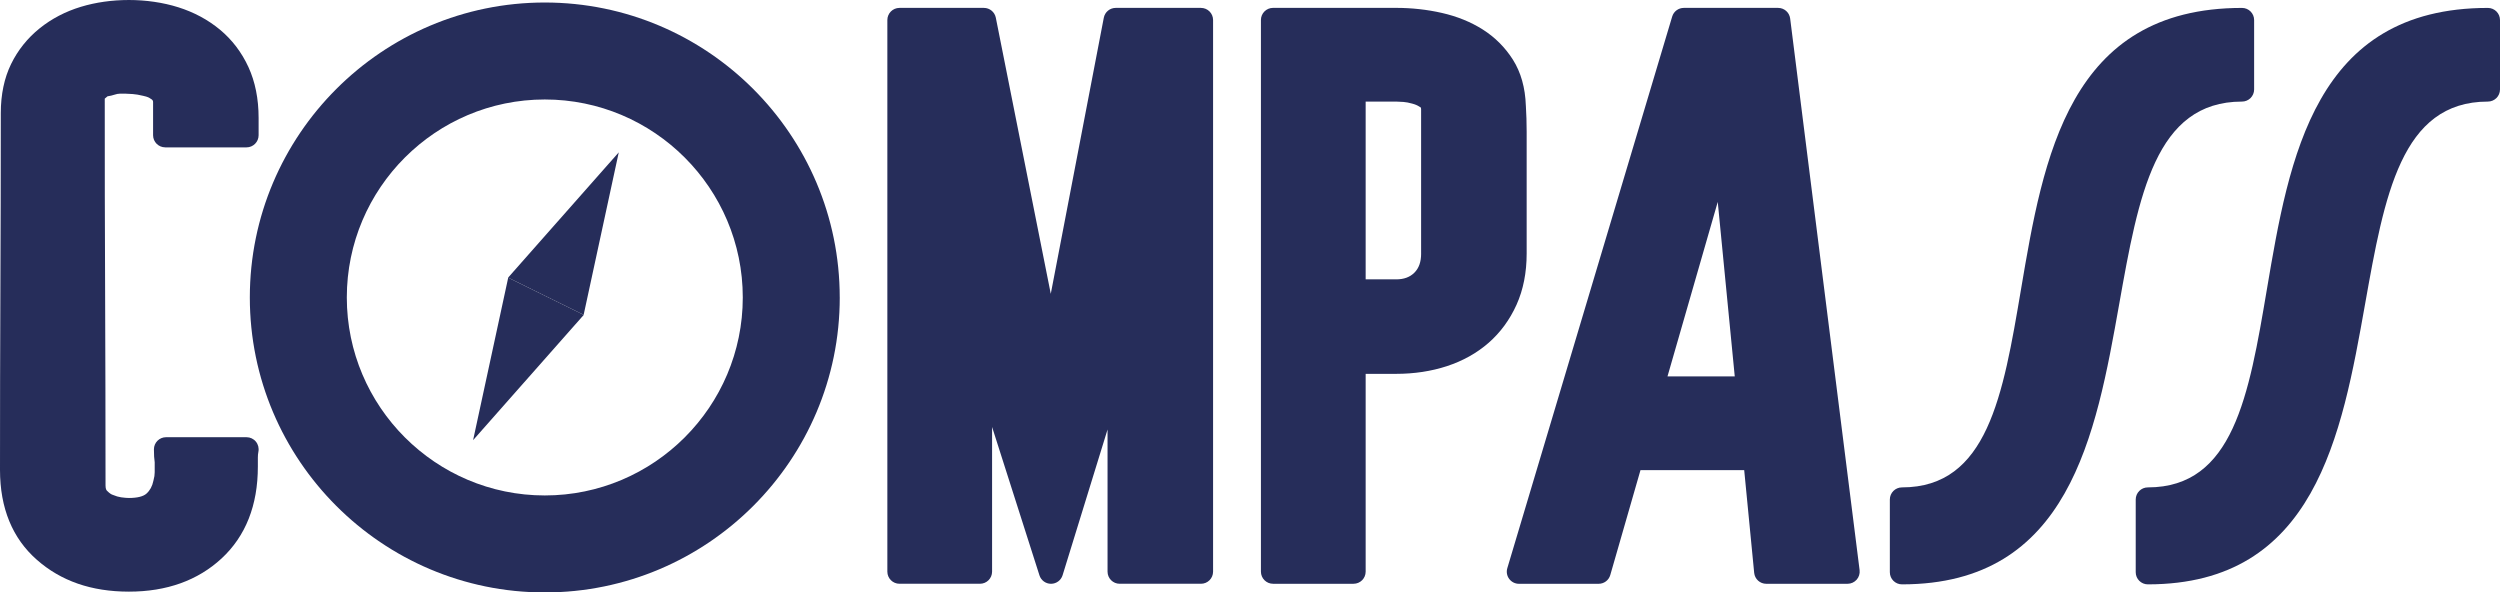<?xml version="1.0" encoding="UTF-8"?>
<svg id="_Шар_1" data-name="Шар 1" xmlns="http://www.w3.org/2000/svg" viewBox="0 0 1095.17 259.53">
  <defs>
    <style>
      .cls-1 {
        fill: #262d5a;
      }
    </style>
  </defs>
  <path class="cls-1" d="m72.37,64.55c-2.93,0-5.31-2.38-5.31-5.31v-14.52c0-.46-.1-.62-.15-.68-.25-.37-.4-.46-.4-.46-.32-.16-.62-.36-.9-.58-.12-.1-.84-.6-2.93-1.03-1.76-.43-3.21-.67-4.53-.77-1.42-.1-2.45-.16-3.07-.16h-2.59c-.69,0-1.46.15-2.3.43-.95.32-2,.56-3.08.72-.35.32-.76.65-1.22,1.02-.02,28.66.04,56.79.16,84.64.11,28.01.18,56.31.18,84.9,0,1.6.5,2.1.68,2.28,1.23,1.23,1.98,1.57,2.25,1.66.15.05.29.1.43.16,1.18.51,2.35.85,3.48,1.01,1.36.19,2.51.29,3.41.29,3.64,0,6.29-.66,7.67-1.9,1.57-1.42,2.56-3.24,3.03-5.58.03-.14.06-.28.1-.42.33-1.13.49-2.27.49-3.38v-4.37c-.23-1.44-.34-3.26-.34-5.66,0-2.94,2.38-5.31,5.31-5.31h35.26c1.59,0,3.1.71,4.1,1.94,1.01,1.23,1.41,2.85,1.1,4.41-.16.8-.24,1.67-.24,2.58v3.97c0,16.91-5.34,30.43-15.87,40.19-10.42,9.66-24.08,14.56-40.6,14.56s-29.82-4.69-40.33-13.94C5.43,235.83,0,222.57,0,205.83c0-26.28.05-52.33.17-78.16.11-25.8.18-51.84.18-78.11,0-8.16,1.52-15.4,4.51-21.52,2.98-6.09,7.19-11.35,12.51-15.63,5.22-4.2,11.29-7.37,18.04-9.42,6.58-1.99,13.67-2.99,21.07-2.99s14.92,1.07,21.64,3.19c6.85,2.16,12.98,5.45,18.22,9.79h0c5.32,4.42,9.52,9.93,12.49,16.39,2.96,6.45,4.46,13.94,4.46,22.27v7.61c0,2.93-2.38,5.31-5.31,5.31h-35.62Z"/>
  <path class="cls-1" d="m367.87,130.31c0,71.25-57.97,129.22-129.21,129.22s-129.22-57.97-129.22-129.22S167.4,1.1,238.65,1.1s129.21,57.97,129.21,129.21Zm-42.48,0c0-47.82-38.91-86.73-86.73-86.73s-86.73,38.91-86.73,86.73,38.91,86.73,86.73,86.73,86.73-38.91,86.73-86.73Z"/>
  <path class="cls-1" d="m526.1,3.46c2.94,0,5.31,2.38,5.31,5.31v241.65c0,2.94-2.37,5.31-5.31,5.31h-35.61c-2.93,0-5.31-2.38-5.31-5.31v-62.27l-19.69,63.84c-.68,2.22-2.73,3.74-5.05,3.75h-.03c-2.31,0-4.35-1.49-5.06-3.7l-20.75-65v63.38c0,2.94-2.37,5.31-5.31,5.31h-35.26c-2.93,0-5.31-2.38-5.31-5.31V8.77c0-2.93,2.38-5.31,5.31-5.31h36.99c2.53,0,4.71,1.79,5.21,4.27l24.08,120.99,23.23-120.95c.48-2.5,2.67-4.31,5.21-4.31h37.34Z"/>
  <path class="cls-1" d="m668.43,46.27c.23,3.69.35,7.59.35,11.42v53.41c0,8.32-1.49,15.86-4.44,22.41-2.96,6.56-7.08,12.17-12.24,16.68-5.14,4.49-11.28,7.92-18.27,10.21-6.85,2.24-14.32,3.37-22.22,3.37h-13.36v86.65c0,2.94-2.37,5.31-5.31,5.31h-35.26c-2.93,0-5.31-2.38-5.31-5.31V8.76c0-2.93,2.38-5.31,5.31-5.31h53.93c6.82,0,13.55.74,20.01,2.21,6.66,1.51,12.69,3.95,17.92,7.26,5.37,3.41,9.82,7.86,13.22,13.23,0,0,0,0,0,0,3.49,5.52,5.4,12.29,5.66,20.12h0Zm-45.89,64.83v-63.26c0-.68-.07-.72-.38-.89-.12-.07-.24-.15-.35-.22-.87-.58-1.95-1.03-3.2-1.35-1.41-.4-2.64-.63-3.79-.72-1.31-.1-2.39-.16-3.21-.16h-13.36v77.88h13.36c3.4,0,6.02-.96,8-2.94,1.98-1.98,2.94-4.71,2.94-8.34h0Z"/>
  <path class="cls-1" d="m814.63,249.76c.19,1.52-.28,3.03-1.29,4.18-1.01,1.14-2.46,1.8-3.99,1.8h-35.61c-2.73,0-5.02-2.07-5.29-4.79l-4.37-44.99h-45.44l-13.23,45.94c-.65,2.28-2.73,3.84-5.1,3.84h-34.92c-1.68,0-3.25-.79-4.26-2.14-1.01-1.34-1.31-3.09-.83-4.69L732.53,7.25c.67-2.25,2.74-3.79,5.09-3.79h41.32c2.68,0,4.93,1.99,5.27,4.64l30.42,241.66h0Zm-54.69-84.86l-7.45-76.45-22.02,76.45h29.47Z"/>
  <path class="cls-1" d="m987.46,8.77v30.42c0,2.93-2.38,5.31-5.31,5.31-38,0-45.31,41.08-53.78,88.63-10.25,57.58-21.88,122.86-95.18,122.86-2.93,0-5.31-2.38-5.31-5.31v-31.86c0-2.93,2.38-5.31,5.31-5.31,37.46,0,44.27-40.17,52.14-86.69,9.79-57.82,20.89-123.35,96.82-123.35,2.94,0,5.31,2.38,5.31,5.31Z"/>
  <path class="cls-1" d="m1095.17,8.77v30.42c0,2.93-2.38,5.31-5.31,5.31-38,0-45.31,41.08-53.78,88.63-10.25,57.58-21.88,122.86-95.18,122.86-2.93,0-5.31-2.38-5.31-5.31v-31.86c0-2.93,2.38-5.31,5.31-5.31,37.46,0,44.27-40.17,52.14-86.69,9.79-57.82,20.89-123.35,96.82-123.35,2.94,0,5.31,2.38,5.31,5.31Z"/>
  <path class="cls-1" d="m222.63,121.64c11.03,5.43,22.07,10.87,33.1,16.3-16.16,18.29-32.32,36.59-48.48,54.88"/>
  <path class="cls-1" d="m255.68,137.92c-11.03-5.43-22.07-10.87-33.1-16.3,16.16-18.29,32.32-36.59,48.48-54.88"/>
</svg>